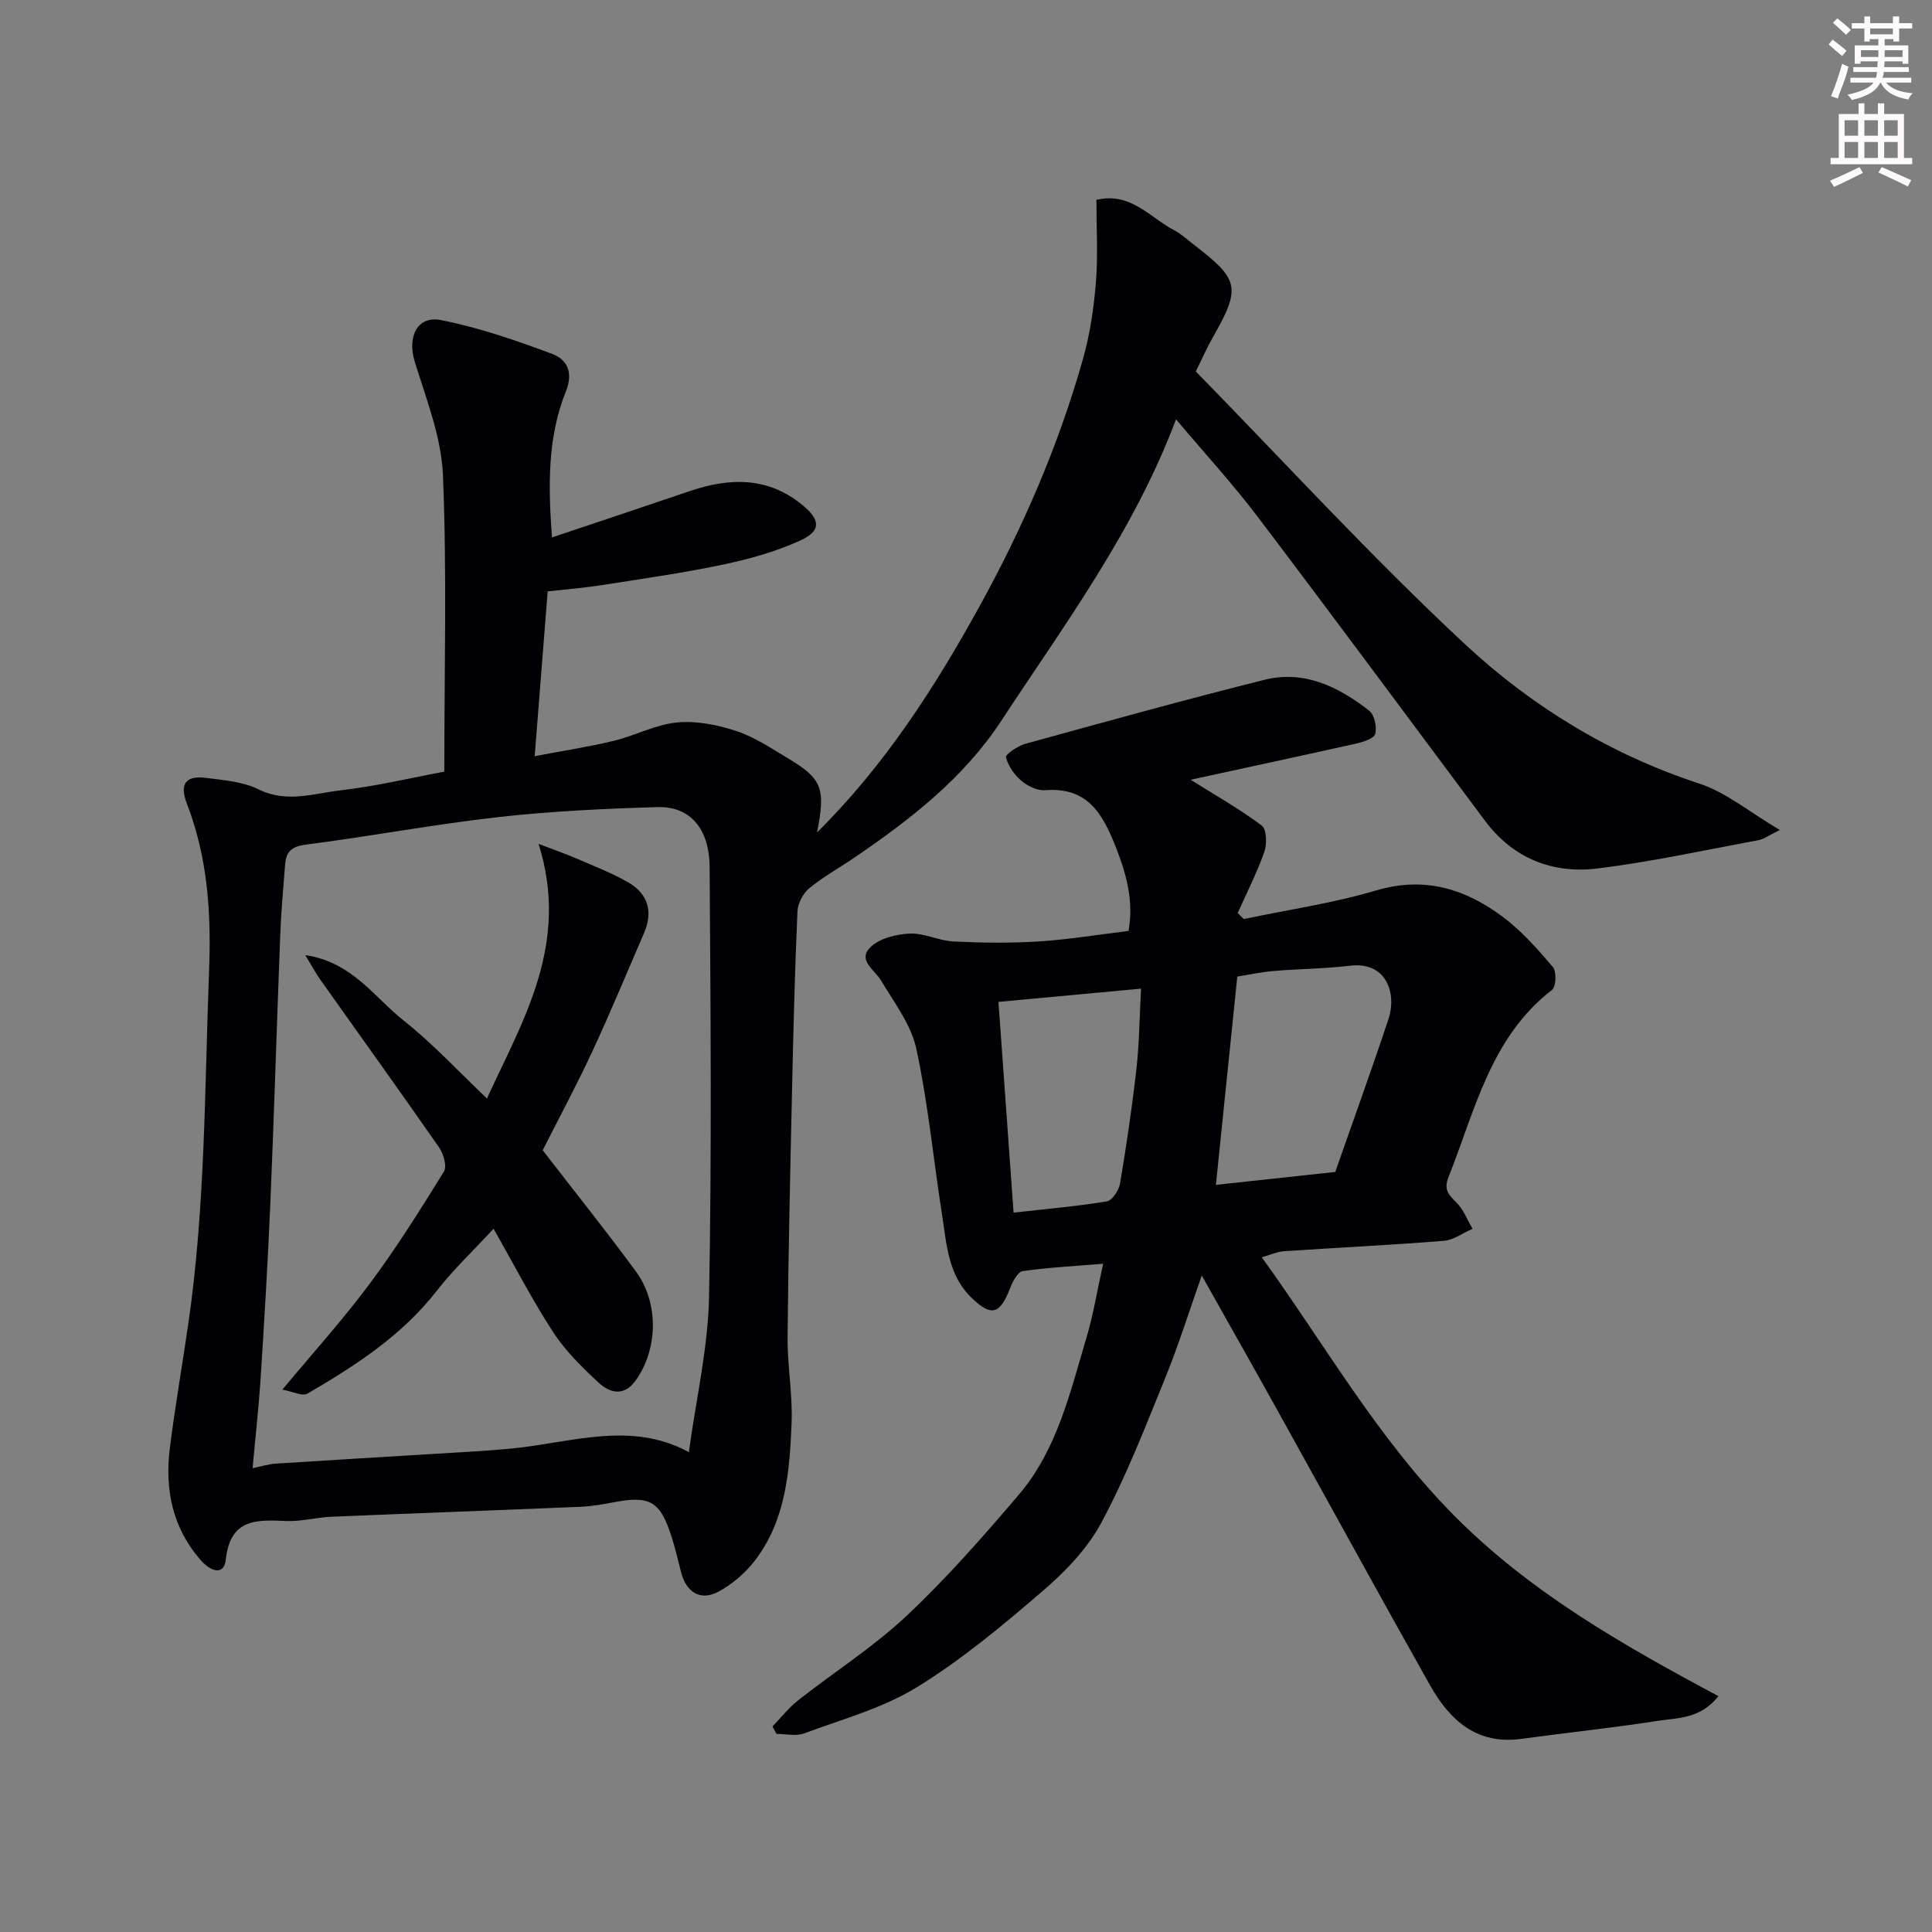 <svg enable-background="new 0 0 400 400" viewBox="0 0 400 400" xmlns="http://www.w3.org/2000/svg"><rect x="0" y="0" width="400" height="400" fill="#808080" stroke="none"/><path d="m378.6 9.2.8-1c.9.7 1.9 1.4 2.9 2.3l-.9 1.1c-1.1-.9-2-1.7-2.8-2.4zm.5 10.7c.9-2.1 1.6-4.3 2.3-6.7.4.2.8.4 1.3.6-.7 3.1-1.5 4.3-2.2 6.6zm.4-15.2.9-.9c1 .8 2 1.6 2.8 2.4l-1 1c-1-.9-1.9-1.8-2.7-2.5zm12.5-1.3h1.2v1.4h2.7v1.1h-2.7v2.7h-1.2v-.5h-1.8v1.3h4.9v3.8h-1.2v-.5h-3.7c0 .4-.1.9-.1 1.2h5.1v1h-5.2c0 .6-.1.9-.3 1.2h6v1h-5.2c1.1 1.3 2.9 2 5.5 2.2-.4.4-.7.8-.9 1.3-2.9-.5-4.8-1.6-5.7-3.5h-.1c-.8 1.7-2.7 2.9-5.9 3.6-.2-.4-.6-.8-.9-1.1 2.8-.6 4.6-1.4 5.4-2.5h-4.8v-1h5.3c.1-.3.2-.7.2-1.2h-4.9v-1h5c0-.4 0-.8.1-1.2h-3.6v.5h-1.2v-3.8h4.9v-1.3h-1.8v.5h-1.1v-2.7h-2.6v-1.1h2.6v-1.4h1.2v1.4h4.7v-1.4zm-6.7 8.4h3.6c0-.4 0-.9 0-1.4h-3.6zm1.9-4.7h4.7v-1.2h-4.7zm6.7 3.3h-3.7v1.4h3.7z" fill="#fcfafa"/><path d="m384.7 21.4h1.3v2.2h2.8v-2.2h1.3v2.2h4.1v9.1h1.7v1.3h-16.9v-1.3h1.7v-9.1h4.1v-2.2zm.3 13.2.7 1.2c-1.8.9-3.8 1.9-6 2.9-.2-.4-.5-.7-.8-1.3 2.4-1 4.4-2 6.1-2.8zm-3.1-6.5h2.8v-3.2h-2.8zm0 4.6h2.8v-3.3h-2.8v3.2zm4.1-4.6h2.8v-3.2h-2.8zm0 4.6h2.8v-3.3h-2.8zm3.6 1.9c2.1.9 4.1 1.8 6.1 2.7l-.7 1.3c-2.2-1.1-4.2-2-6.1-2.9zm3.3-9.7h-2.8v3.2h2.8zm-2.8 7.8h2.8v-3.3h-2.8z" fill="#fcfafa"/><g fill="#010103"><path d="m91.99 159.76c0-20.84.55-41.12-.28-61.34-.32-7.93-3.47-15.82-5.85-23.57-1.55-5.05.48-9.56 5.44-8.58 7.86 1.54 15.55 4.21 23.07 7.02 2.97 1.11 4.4 3.75 2.8 7.72-3.84 9.52-3.68 19.59-2.89 30.26 9.65-3.24 19.04-6.36 28.4-9.55 8.35-2.85 16.33-3.09 23.57 2.94 3.59 2.99 3.79 5.24-.51 7.22-5.06 2.33-10.6 3.86-16.08 5.02-8.3 1.75-16.73 2.93-25.11 4.25-3.56.56-7.17.84-11.16 1.29-.85 10.8-1.73 21.88-2.69 34.12 6.03-1.15 11.27-1.94 16.41-3.19 4.41-1.07 8.63-3.37 13.06-3.79 4.03-.39 8.41.49 12.31 1.78 3.81 1.26 7.29 3.63 10.79 5.72 6.97 4.18 7.69 6.2 5.88 15.28 13.92-13.78 24.32-29.89 33.63-46.79 9-16.33 16.39-33.34 21.45-51.29 1.45-5.14 2.24-10.54 2.67-15.87.45-5.6.1-11.27.1-17.03 7.13-1.69 11.08 3.68 16.09 6.28 1.43.74 2.65 1.9 3.95 2.9 9.62 7.36 9.93 8.97 4 19.4-1.13 1.98-2.04 4.07-3.46 6.95 18.44 18.83 36.39 38.47 55.8 56.53 13.84 12.87 30.07 22.78 48.44 28.79 5.55 1.82 10.37 5.89 16.68 9.61-2.34 1.14-3.34 1.91-4.44 2.11-11.05 2.05-22.07 4.46-33.21 5.85-9.35 1.16-17.52-2.02-23.39-9.86-15.65-20.95-31.19-41.99-46.98-62.83-5.24-6.92-11.14-13.34-17-20.3-8.69 23.18-23.08 42.46-36.2 62.46-7.82 11.91-18.88 20.45-30.48 28.35-3.1 2.11-6.42 3.94-9.29 6.32-1.29 1.07-2.34 3.15-2.41 4.82-.52 11.92-.83 23.86-1.09 35.79-.39 17.43-.79 34.87-.95 52.3-.05 5.93 1.07 11.89.83 17.8-.41 9.96-1.18 20.05-7.56 28.4-2 2.61-4.73 4.97-7.63 6.51-3.7 1.97-6.63.09-7.69-4.05-.61-2.36-1.15-4.74-1.88-7.06-2.41-7.68-4.5-8.89-12.22-7.39-2.24.43-4.53.81-6.8.91-17.2.72-34.4 1.34-51.6 2.06-3.11.13-6.22 1.02-9.3.88-6.14-.28-11.54-.5-12.45 7.94-.38 3.56-3.25 2.35-5.06.32-5.99-6.72-7.62-14.76-6.53-23.41 1.09-8.59 2.57-17.13 3.82-25.7 3.53-24.28 3.37-48.75 4.3-73.18.46-12.03-.31-23.42-4.62-34.56-1.6-4.14-.06-5.78 3.94-5.27 3.7.47 7.69.77 10.93 2.38 5.79 2.87 11.36.86 16.91.21 7.42-.86 14.74-2.61 21.54-3.88zm-39.69 144.21c1.74-.35 3.25-.84 4.78-.94 11.03-.72 22.06-1.36 33.1-2.04 5.27-.33 10.54-.58 15.79-1.09 12.31-1.21 24.62-5.79 36.65.75 1.5-11.03 3.97-21.55 4.18-32.12.57-29.65.32-59.31.12-88.97-.05-8.08-4.1-12.66-10.83-12.46-11.04.33-22.11.85-33.08 2.09-13.3 1.5-26.5 4-39.78 5.69-3.02.39-4.02 1.61-4.21 4.2-.36 4.77-.81 9.53-.99 14.3-.72 18.53-1.27 37.06-2.05 55.59-.51 12.04-1.24 24.07-2 36.1-.4 6.16-1.09 12.3-1.68 18.9z"/><path d="m246.51 161.44c4.98 3.12 10.07 6.01 14.71 9.47 1.02.76 1.12 3.83.55 5.45-1.52 4.33-3.64 8.46-5.52 12.67.42.42.84.83 1.26 1.25 9.16-1.93 18.49-3.28 27.43-5.93 10.01-2.96 18.44-.32 26.19 5.47 3.89 2.9 7.2 6.66 10.37 10.38.79.93.68 4.08-.17 4.74-12.76 9.88-15.92 24.93-21.43 38.76-1.05 2.64.04 3.68 1.67 5.3 1.45 1.45 2.23 3.58 3.3 5.41-1.98.86-3.91 2.33-5.95 2.49-11.01.88-22.05 1.41-33.08 2.15-1.43.1-2.82.75-4.6 1.26 13.06 18.07 23.97 37.48 39.81 53.46 15.77 15.92 34.87 26.78 54.73 37.4-3.73 4.74-8.41 4.47-12.53 5.11-9.37 1.46-18.82 2.44-28.22 3.73-9.33 1.29-14.92-3.91-19-11.17-10.65-18.92-21.07-37.98-31.61-56.96-5.06-9.11-10.2-18.17-15.61-27.8-2.51 7.09-4.75 14.29-7.58 21.26-4.1 10.08-8.05 20.29-13.17 29.85-2.87 5.38-7.46 10.15-12.15 14.18-8.3 7.14-16.8 14.25-26.09 19.96-7.08 4.35-15.46 6.62-23.36 9.56-1.68.62-3.78.09-5.69.09-.28-.51-.56-1.02-.84-1.53 1.77-1.83 3.37-3.89 5.36-5.45 7.45-5.86 15.55-11.01 22.42-17.47 8.29-7.79 15.86-16.42 23.25-25.1 7.92-9.31 10.59-21.14 13.99-32.51 1.39-4.65 2.16-9.49 3.45-15.28-5.98.5-11.35.77-16.65 1.53-1.02.15-2.07 2.11-2.58 3.44-2.16 5.59-3.93 6.03-8 2.1-4.92-4.75-5.17-11.09-6.12-17.17-1.8-11.47-2.89-23.07-5.33-34.39-1.08-5.01-4.57-9.55-7.29-14.12-1.35-2.26-4.94-4.23-2.24-6.9 1.87-1.85 5.33-2.71 8.13-2.84 2.99-.14 6.03 1.48 9.08 1.63 5.85.29 11.74.37 17.57 0 6.19-.39 12.34-1.41 18.68-2.18 1.07-6.1-.35-11.54-2.58-17.22-2.78-7.09-5.89-12.61-14.74-11.92-1.59.12-3.6-.87-4.88-1.96-1.45-1.24-2.74-3.07-3.17-4.87-.14-.59 2.46-2.35 4.03-2.78 16.46-4.53 32.91-9.1 49.47-13.24 8.24-2.07 15.37 1.45 21.7 6.4 1.09.85 1.63 3.38 1.24 4.82-.27.97-2.54 1.66-4.02 2-11.59 2.58-23.19 5.07-34.19 7.47zm5.23 83.87c8.83-.95 16.78-1.81 24.71-2.67 3.68-10.53 7.5-21.06 11.03-31.68 1.7-5.12-.29-11.94-7.98-11.02-5.23.63-10.52.65-15.78 1.09-2.54.21-5.05.76-7.55 1.16-1.47 14.36-2.9 28.21-4.43 43.12zm-45.02-37.88c1.06 14.75 2.09 29.09 3.13 43.63 7.02-.79 13.2-1.31 19.3-2.33 1.13-.19 2.52-2.32 2.75-3.73 1.32-7.86 2.49-15.75 3.38-23.66.6-5.33.64-10.71.96-16.65-10.22.95-19.48 1.81-29.52 2.74z"/><path d="m63.2 197.74c9.76 1.46 14.3 8.76 20.35 13.54 6.16 4.87 11.54 10.72 17.27 16.15 7.35-16.09 17.24-31.89 10.69-52.71 3.43 1.31 5.69 2.09 7.88 3.04 3.59 1.56 7.27 2.97 10.65 4.91 4.18 2.39 5.19 6.15 3.31 10.48-3.55 8.2-6.96 16.47-10.73 24.57-3.22 6.93-6.84 13.66-10.26 20.43 6.36 8.24 13.02 16.54 19.31 25.11 4.83 6.58 4.53 16.19-.09 22.59-2.42 3.35-5.34 2.55-7.65.41-3.42-3.18-6.86-6.55-9.39-10.43-4.36-6.68-8.02-13.82-12.35-21.43-4.12 4.46-8.3 8.39-11.78 12.87-7.23 9.27-16.81 15.46-26.73 21.25-1.07.63-3.13-.44-5.22-.81 6.44-7.74 12.61-14.57 18.08-21.92 5.54-7.44 10.49-15.33 15.37-23.23.67-1.08-.09-3.69-1.01-5.01-8.11-11.66-16.41-23.19-24.63-34.78-.91-1.29-1.65-2.7-3.07-5.03z"/></g></svg>